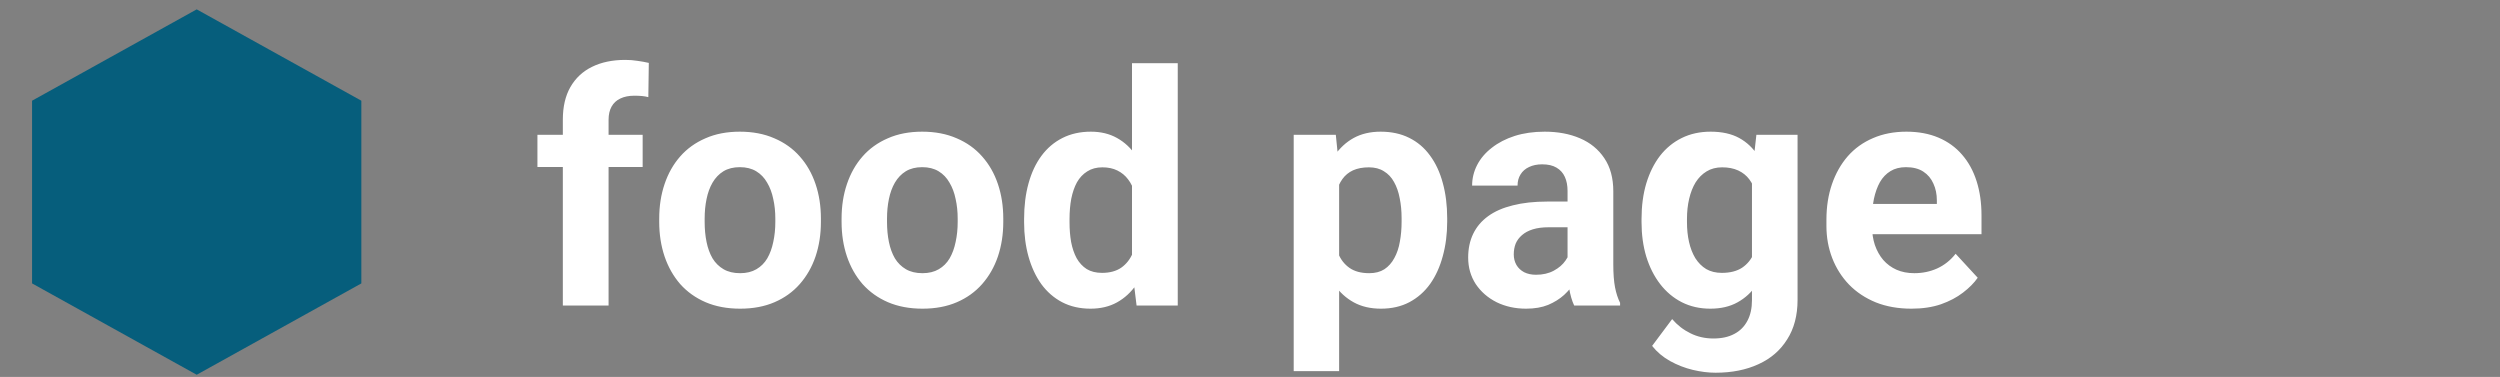 <svg width="325" height="49" viewBox="0 0 325 49" fill="none" xmlns="http://www.w3.org/2000/svg">
<rect x="0" y="0" width="325" height="49" fill="#808080" stroke="none"/>
<path d="M79.115 39.718H73.168V15.56C73.168 13.878 73.496 12.463 74.152 11.315C74.822 10.152 75.759 9.277 76.962 8.689C78.179 8.088 79.621 7.787 81.289 7.787C81.836 7.787 82.362 7.828 82.868 7.91C83.374 7.979 83.866 8.067 84.345 8.177L84.283 12.627C84.023 12.559 83.75 12.511 83.463 12.483C83.176 12.456 82.841 12.442 82.458 12.442C81.747 12.442 81.139 12.565 80.633 12.812C80.141 13.044 79.765 13.393 79.505 13.857C79.245 14.322 79.115 14.89 79.115 15.56V39.718ZM83.545 17.528V21.712H69.866V17.528H83.545ZM85.698 28.849V28.418C85.698 26.791 85.931 25.294 86.395 23.927C86.86 22.546 87.537 21.35 88.426 20.338C89.314 19.326 90.408 18.54 91.707 17.98C93.006 17.405 94.496 17.118 96.178 17.118C97.859 17.118 99.356 17.405 100.669 17.98C101.981 18.54 103.082 19.326 103.971 20.338C104.873 21.35 105.557 22.546 106.021 23.927C106.486 25.294 106.719 26.791 106.719 28.418V28.849C106.719 30.462 106.486 31.959 106.021 33.34C105.557 34.707 104.873 35.903 103.971 36.929C103.082 37.94 101.988 38.727 100.689 39.287C99.391 39.848 97.9 40.128 96.219 40.128C94.537 40.128 93.04 39.848 91.728 39.287C90.429 38.727 89.328 37.94 88.426 36.929C87.537 35.903 86.86 34.707 86.395 33.34C85.931 31.959 85.698 30.462 85.698 28.849ZM91.605 28.418V28.849C91.605 29.778 91.686 30.646 91.851 31.453C92.015 32.26 92.274 32.971 92.63 33.586C92.999 34.188 93.478 34.659 94.065 35.001C94.653 35.343 95.371 35.514 96.219 35.514C97.039 35.514 97.743 35.343 98.331 35.001C98.919 34.659 99.391 34.188 99.746 33.586C100.102 32.971 100.361 32.26 100.525 31.453C100.703 30.646 100.792 29.778 100.792 28.849V28.418C100.792 27.516 100.703 26.668 100.525 25.875C100.361 25.068 100.095 24.357 99.726 23.742C99.37 23.113 98.898 22.621 98.311 22.266C97.723 21.91 97.012 21.732 96.178 21.732C95.344 21.732 94.633 21.91 94.045 22.266C93.471 22.621 92.999 23.113 92.63 23.742C92.274 24.357 92.015 25.068 91.851 25.875C91.686 26.668 91.605 27.516 91.605 28.418ZM109.405 28.849V28.418C109.405 26.791 109.638 25.294 110.103 23.927C110.567 22.546 111.244 21.35 112.133 20.338C113.021 19.326 114.115 18.54 115.414 17.98C116.713 17.405 118.203 17.118 119.885 17.118C121.566 17.118 123.063 17.405 124.376 17.98C125.688 18.54 126.789 19.326 127.678 20.338C128.58 21.35 129.264 22.546 129.729 23.927C130.193 25.294 130.426 26.791 130.426 28.418V28.849C130.426 30.462 130.193 31.959 129.729 33.34C129.264 34.707 128.58 35.903 127.678 36.929C126.789 37.94 125.695 38.727 124.396 39.287C123.098 39.848 121.607 40.128 119.926 40.128C118.244 40.128 116.747 39.848 115.435 39.287C114.136 38.727 113.035 37.94 112.133 36.929C111.244 35.903 110.567 34.707 110.103 33.34C109.638 31.959 109.405 30.462 109.405 28.849ZM115.312 28.418V28.849C115.312 29.778 115.394 30.646 115.558 31.453C115.722 32.26 115.981 32.971 116.337 33.586C116.706 34.188 117.185 34.659 117.772 35.001C118.36 35.343 119.078 35.514 119.926 35.514C120.746 35.514 121.45 35.343 122.038 35.001C122.626 34.659 123.098 34.188 123.453 33.586C123.809 32.971 124.068 32.26 124.232 31.453C124.41 30.646 124.499 29.778 124.499 28.849V28.418C124.499 27.516 124.41 26.668 124.232 25.875C124.068 25.068 123.802 24.357 123.433 23.742C123.077 23.113 122.605 22.621 122.018 22.266C121.43 21.91 120.719 21.732 119.885 21.732C119.051 21.732 118.34 21.91 117.752 22.266C117.178 22.621 116.706 23.113 116.337 23.742C115.981 24.357 115.722 25.068 115.558 25.875C115.394 26.668 115.312 27.516 115.312 28.418ZM147.16 34.878V8.218H153.107V39.718H147.755L147.16 34.878ZM133.133 28.89V28.459C133.133 26.764 133.324 25.226 133.707 23.845C134.09 22.45 134.65 21.254 135.389 20.256C136.127 19.258 137.036 18.485 138.116 17.939C139.196 17.392 140.427 17.118 141.808 17.118C143.106 17.118 144.241 17.392 145.212 17.939C146.196 18.485 147.03 19.265 147.714 20.276C148.411 21.274 148.972 22.457 149.396 23.824C149.819 25.178 150.127 26.661 150.318 28.274V29.218C150.127 30.763 149.819 32.198 149.396 33.524C148.972 34.851 148.411 36.013 147.714 37.011C147.03 37.995 146.196 38.761 145.212 39.308C144.228 39.855 143.079 40.128 141.767 40.128C140.386 40.128 139.155 39.848 138.075 39.287C137.009 38.727 136.106 37.94 135.368 36.929C134.644 35.917 134.09 34.727 133.707 33.36C133.324 31.993 133.133 30.503 133.133 28.89ZM139.039 28.459V28.89C139.039 29.806 139.107 30.66 139.244 31.453C139.395 32.246 139.634 32.95 139.962 33.565C140.304 34.167 140.741 34.639 141.274 34.98C141.821 35.309 142.484 35.473 143.264 35.473C144.275 35.473 145.109 35.247 145.766 34.796C146.422 34.331 146.921 33.695 147.263 32.889C147.618 32.082 147.823 31.152 147.878 30.1V27.413C147.837 26.552 147.714 25.779 147.509 25.096C147.317 24.398 147.03 23.804 146.647 23.311C146.278 22.819 145.813 22.436 145.253 22.163C144.706 21.89 144.057 21.753 143.305 21.753C142.539 21.753 141.883 21.931 141.336 22.286C140.789 22.628 140.345 23.1 140.003 23.701C139.675 24.303 139.429 25.014 139.265 25.834C139.114 26.641 139.039 27.516 139.039 28.459ZM174.087 21.794V48.249H168.181V17.528H173.656L174.087 21.794ZM188.135 28.377V28.808C188.135 30.421 187.943 31.918 187.561 33.299C187.191 34.68 186.645 35.883 185.92 36.908C185.195 37.92 184.293 38.713 183.213 39.287C182.146 39.848 180.916 40.128 179.521 40.128C178.168 40.128 176.992 39.855 175.994 39.308C174.996 38.761 174.155 37.995 173.472 37.011C172.802 36.013 172.262 34.857 171.852 33.545C171.441 32.232 171.127 30.824 170.908 29.32V28.192C171.127 26.579 171.441 25.102 171.852 23.763C172.262 22.409 172.802 21.24 173.472 20.256C174.155 19.258 174.989 18.485 175.974 17.939C176.972 17.392 178.141 17.118 179.48 17.118C180.889 17.118 182.126 17.385 183.192 17.918C184.272 18.451 185.175 19.217 185.899 20.215C186.638 21.213 187.191 22.402 187.561 23.783C187.943 25.164 188.135 26.695 188.135 28.377ZM182.208 28.808V28.377C182.208 27.434 182.126 26.565 181.962 25.773C181.812 24.966 181.565 24.262 181.224 23.66C180.896 23.059 180.458 22.594 179.911 22.266C179.378 21.924 178.729 21.753 177.963 21.753C177.156 21.753 176.466 21.883 175.892 22.143C175.331 22.402 174.873 22.778 174.518 23.27C174.162 23.763 173.896 24.351 173.718 25.034C173.54 25.718 173.431 26.49 173.39 27.352V30.202C173.458 31.214 173.649 32.123 173.964 32.93C174.278 33.723 174.764 34.352 175.42 34.816C176.076 35.281 176.938 35.514 178.004 35.514C178.783 35.514 179.439 35.343 179.973 35.001C180.506 34.645 180.937 34.16 181.265 33.545C181.606 32.93 181.846 32.219 181.982 31.412C182.133 30.605 182.208 29.737 182.208 28.808ZM203.782 34.714V24.829C203.782 24.118 203.666 23.51 203.434 23.004C203.201 22.484 202.839 22.081 202.347 21.794C201.868 21.507 201.246 21.363 200.48 21.363C199.824 21.363 199.257 21.48 198.778 21.712C198.3 21.931 197.931 22.252 197.671 22.676C197.411 23.086 197.281 23.571 197.281 24.132H191.375C191.375 23.189 191.594 22.293 192.031 21.445C192.469 20.598 193.104 19.852 193.938 19.21C194.772 18.554 195.764 18.041 196.912 17.672C198.074 17.303 199.373 17.118 200.809 17.118C202.531 17.118 204.062 17.405 205.402 17.98C206.742 18.554 207.795 19.415 208.561 20.564C209.34 21.712 209.729 23.148 209.729 24.87V34.365C209.729 35.582 209.805 36.58 209.955 37.359C210.105 38.125 210.324 38.795 210.611 39.369V39.718H204.644C204.356 39.116 204.138 38.364 203.987 37.462C203.851 36.546 203.782 35.63 203.782 34.714ZM204.562 26.203L204.603 29.546H201.301C200.521 29.546 199.845 29.635 199.271 29.812C198.696 29.99 198.225 30.243 197.855 30.571C197.486 30.886 197.213 31.255 197.035 31.679C196.871 32.102 196.789 32.567 196.789 33.073C196.789 33.579 196.905 34.037 197.138 34.447C197.37 34.844 197.705 35.158 198.143 35.391C198.58 35.609 199.093 35.719 199.681 35.719C200.569 35.719 201.342 35.541 201.998 35.185C202.654 34.83 203.16 34.393 203.516 33.873C203.885 33.353 204.076 32.861 204.09 32.397L205.648 34.898C205.43 35.459 205.129 36.04 204.746 36.642C204.377 37.243 203.905 37.81 203.331 38.344C202.757 38.863 202.066 39.294 201.26 39.636C200.453 39.964 199.496 40.128 198.389 40.128C196.98 40.128 195.702 39.848 194.554 39.287C193.419 38.713 192.517 37.927 191.847 36.929C191.19 35.917 190.862 34.769 190.862 33.483C190.862 32.321 191.081 31.289 191.519 30.387C191.956 29.484 192.599 28.726 193.446 28.11C194.308 27.481 195.381 27.01 196.666 26.695C197.951 26.367 199.441 26.203 201.137 26.203H204.562ZM228.33 17.528H233.683V38.98C233.683 41.003 233.231 42.719 232.329 44.127C231.44 45.549 230.196 46.622 228.597 47.347C226.997 48.085 225.138 48.454 223.019 48.454C222.089 48.454 221.104 48.331 220.065 48.085C219.04 47.839 218.056 47.456 217.112 46.937C216.183 46.417 215.403 45.761 214.774 44.968L217.379 41.481C218.062 42.274 218.855 42.89 219.758 43.327C220.66 43.778 221.658 44.004 222.752 44.004C223.818 44.004 224.721 43.806 225.459 43.409C226.197 43.026 226.765 42.459 227.161 41.707C227.558 40.969 227.756 40.073 227.756 39.02V22.655L228.33 17.528ZM213.4 28.89V28.459C213.4 26.764 213.605 25.226 214.016 23.845C214.439 22.45 215.034 21.254 215.8 20.256C216.579 19.258 217.522 18.485 218.63 17.939C219.737 17.392 220.988 17.118 222.383 17.118C223.859 17.118 225.097 17.392 226.095 17.939C227.093 18.485 227.913 19.265 228.556 20.276C229.198 21.274 229.697 22.457 230.053 23.824C230.422 25.178 230.709 26.661 230.914 28.274V29.218C230.709 30.763 230.401 32.198 229.991 33.524C229.581 34.851 229.041 36.013 228.371 37.011C227.701 37.995 226.867 38.761 225.869 39.308C224.885 39.855 223.709 40.128 222.342 40.128C220.975 40.128 219.737 39.848 218.63 39.287C217.536 38.727 216.6 37.94 215.82 36.929C215.041 35.917 214.439 34.727 214.016 33.36C213.605 31.993 213.4 30.503 213.4 28.89ZM219.307 28.459V28.89C219.307 29.806 219.396 30.66 219.573 31.453C219.751 32.246 220.024 32.95 220.394 33.565C220.776 34.167 221.248 34.639 221.809 34.98C222.383 35.309 223.06 35.473 223.839 35.473C224.919 35.473 225.801 35.247 226.484 34.796C227.168 34.331 227.681 33.695 228.022 32.889C228.364 32.082 228.562 31.152 228.617 30.1V27.413C228.59 26.552 228.474 25.779 228.269 25.096C228.063 24.398 227.776 23.804 227.407 23.311C227.038 22.819 226.56 22.436 225.972 22.163C225.384 21.89 224.687 21.753 223.88 21.753C223.101 21.753 222.424 21.931 221.85 22.286C221.289 22.628 220.817 23.1 220.435 23.701C220.065 24.303 219.785 25.014 219.594 25.834C219.402 26.641 219.307 27.516 219.307 28.459ZM248.489 40.128C246.767 40.128 245.222 39.855 243.854 39.308C242.487 38.747 241.325 37.975 240.368 36.99C239.425 36.006 238.7 34.864 238.194 33.565C237.688 32.253 237.436 30.858 237.436 29.382V28.561C237.436 26.88 237.675 25.342 238.153 23.947C238.632 22.553 239.315 21.343 240.204 20.317C241.106 19.292 242.2 18.506 243.485 17.959C244.771 17.398 246.22 17.118 247.833 17.118C249.405 17.118 250.8 17.378 252.017 17.898C253.233 18.417 254.252 19.155 255.072 20.112C255.906 21.069 256.535 22.218 256.959 23.558C257.383 24.884 257.595 26.36 257.595 27.987V30.448H239.958V26.511H251.791V26.06C251.791 25.239 251.641 24.508 251.34 23.865C251.053 23.209 250.615 22.689 250.027 22.307C249.439 21.924 248.688 21.732 247.771 21.732C246.992 21.732 246.322 21.903 245.762 22.245C245.201 22.587 244.743 23.065 244.388 23.681C244.046 24.296 243.786 25.02 243.608 25.855C243.444 26.675 243.362 27.577 243.362 28.561V29.382C243.362 30.27 243.485 31.091 243.731 31.843C243.991 32.595 244.354 33.244 244.818 33.791C245.297 34.338 245.871 34.762 246.541 35.062C247.225 35.363 247.997 35.514 248.858 35.514C249.925 35.514 250.916 35.309 251.832 34.898C252.762 34.475 253.562 33.839 254.231 32.991L257.103 36.108C256.638 36.778 256.002 37.421 255.195 38.036C254.402 38.651 253.445 39.157 252.324 39.554C251.203 39.937 249.925 40.128 248.489 40.128Z" fill="white"/>
<path d="M25.571 1.217L46.974 13.092V36.843L25.571 48.718L4.168 36.843V13.092L25.571 1.217Z" fill="#065E7C"/>
</svg>
